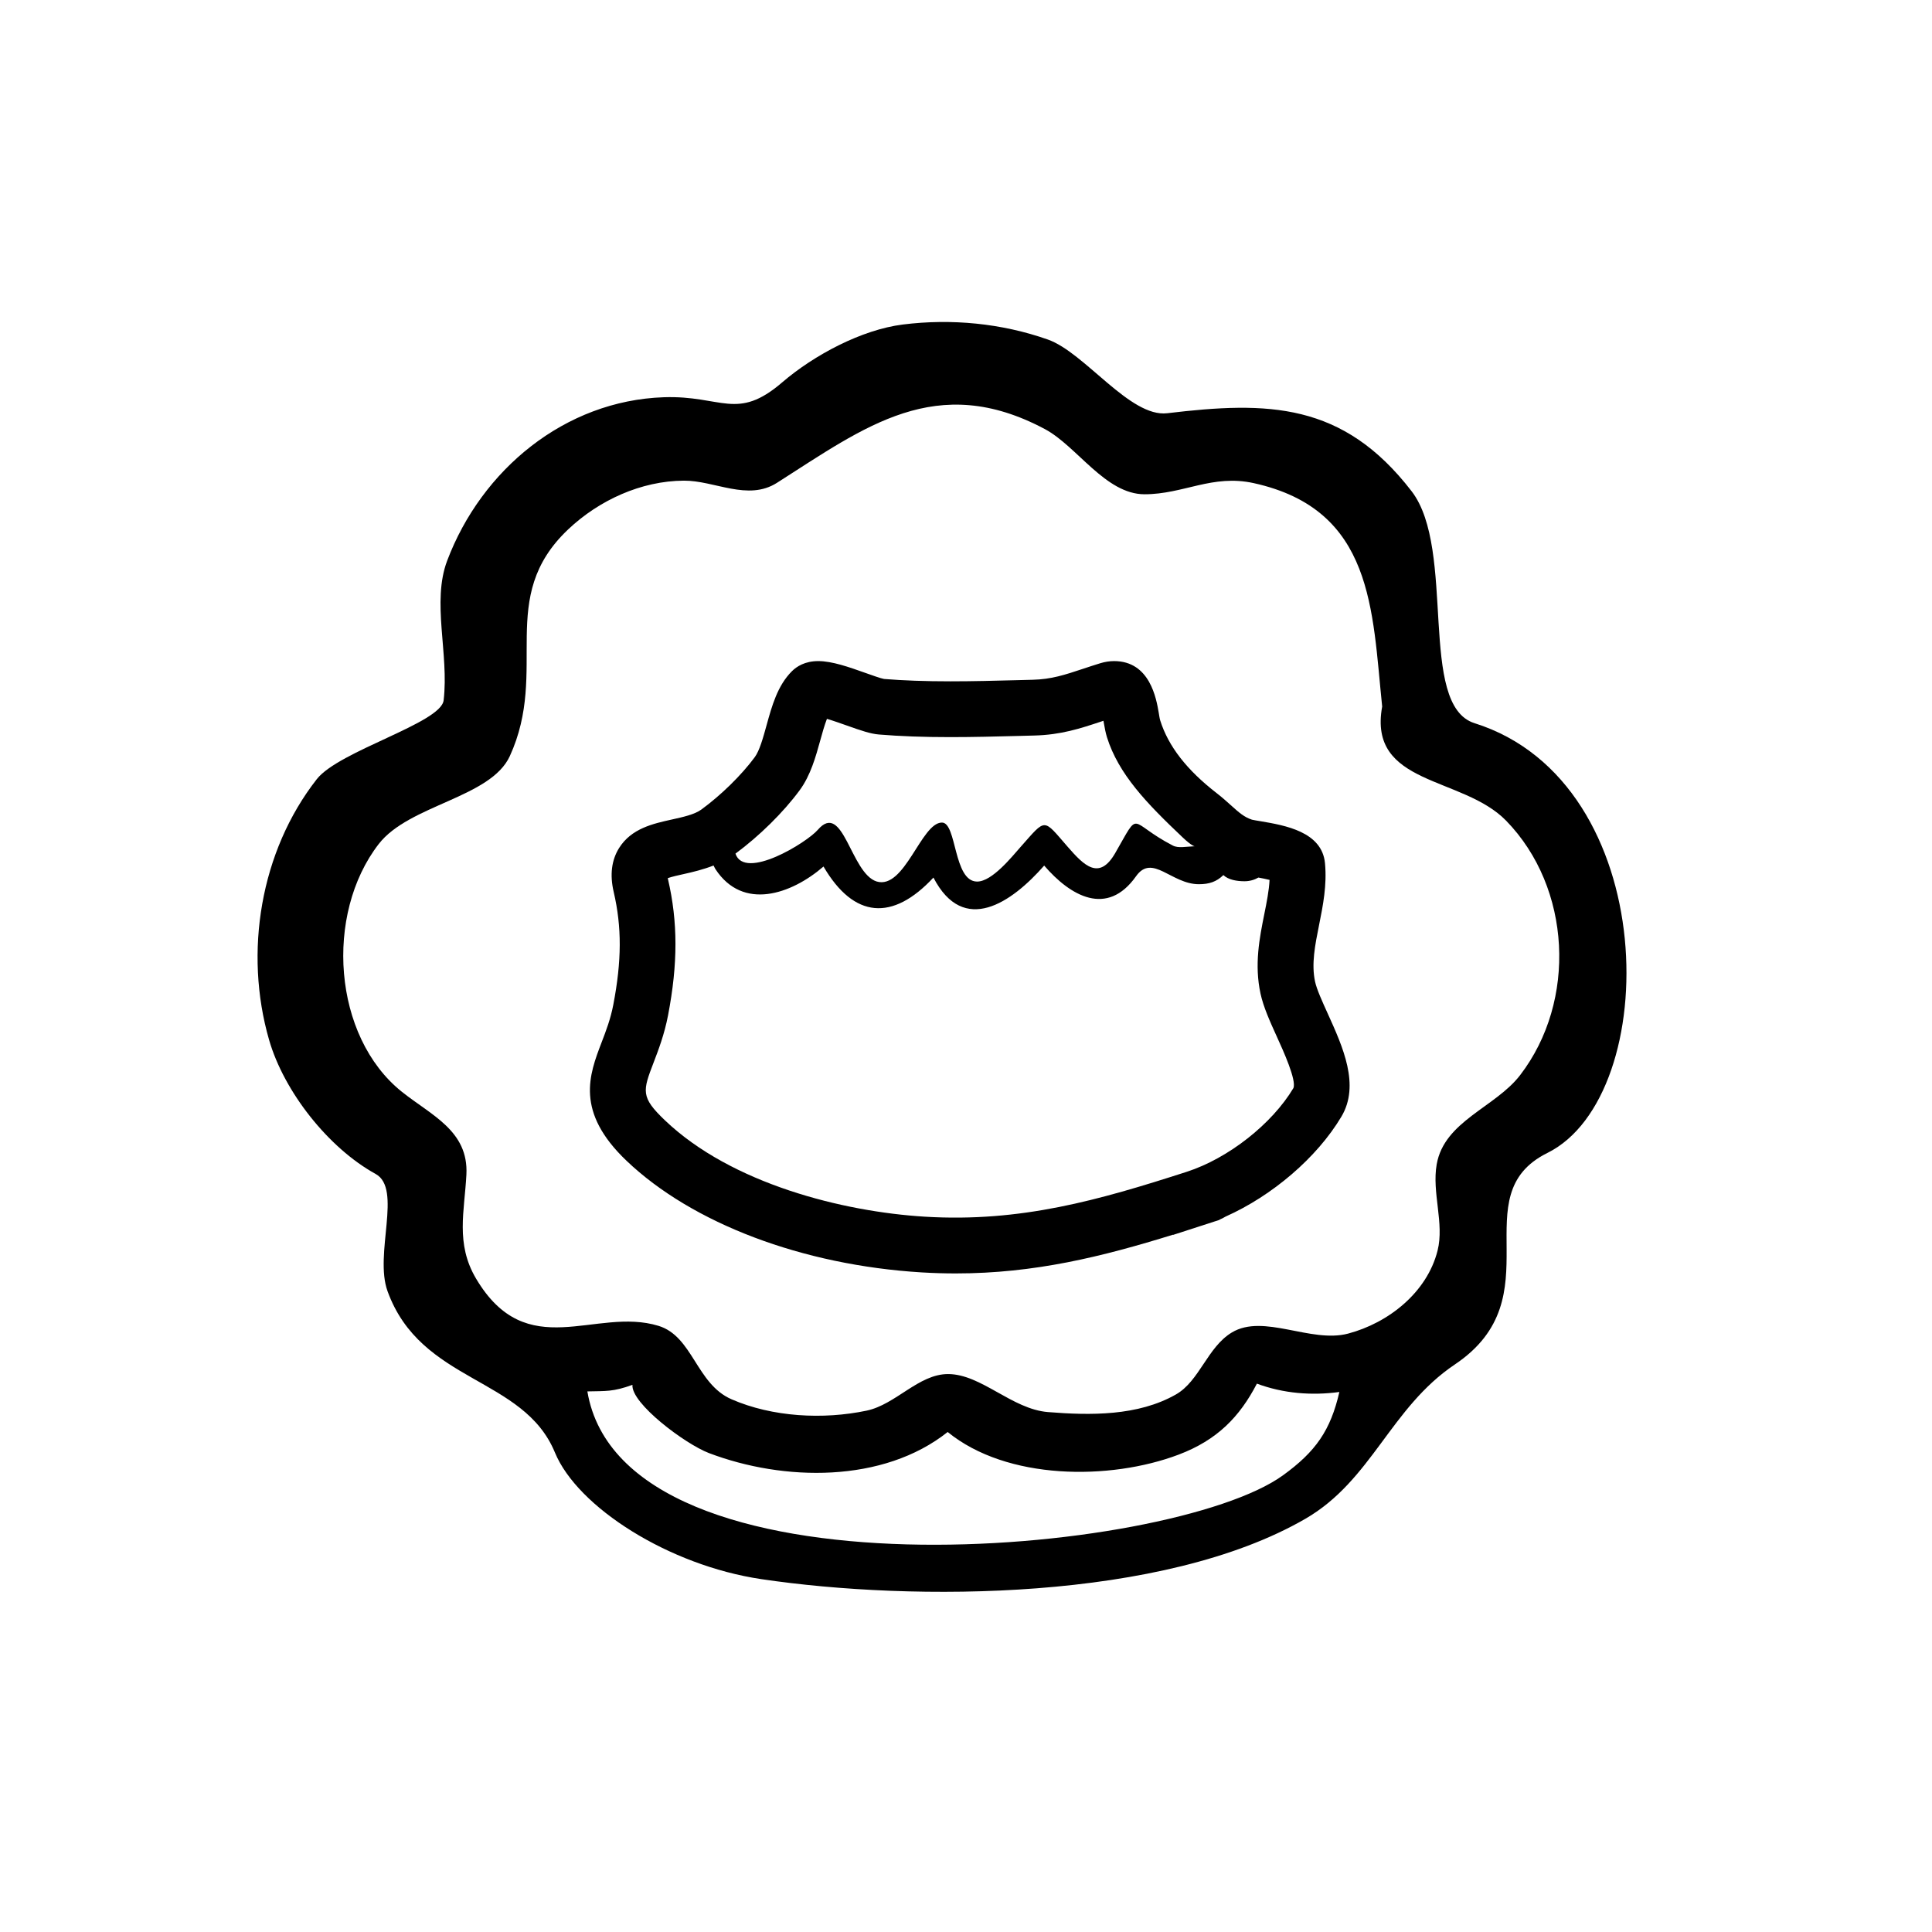 <?xml version="1.0" encoding="utf-8"?>
<!-- Generator: Adobe Illustrator 16.0.0, SVG Export Plug-In . SVG Version: 6.00 Build 0)  -->
<!DOCTYPE svg PUBLIC "-//W3C//DTD SVG 1.1//EN" "http://www.w3.org/Graphics/SVG/1.1/DTD/svg11.dtd">
<svg version="1.1" id="Layer_1" xmlns="http://www.w3.org/2000/svg" xmlns:xlink="http://www.w3.org/1999/xlink" x="0px" y="0px"
	 width="90px" height="90px" viewBox="0 0 90 90" enable-background="new 0 0 90 90" xml:space="preserve">
<g>
	<path d="M68.688,33.688c-2.657-0.835-0.833-8.084-2.931-10.806c-3.197-4.15-6.694-4.194-11.382-3.632
		c-1.734,0.208-3.841-2.827-5.562-3.433c-2.154-0.759-4.496-0.983-6.759-0.699c-1.914,0.24-4.132,1.419-5.617,2.695
		c-2.113,1.816-2.805,0.6-5.515,0.692c-4.612,0.157-8.492,3.378-10.092,7.617c-0.727,1.926,0.092,4.331-0.164,6.503
		c-0.125,1.063-4.872,2.346-5.91,3.673c-2.632,3.363-3.397,8.068-2.221,12.144c0.694,2.407,2.759,5.033,4.964,6.246
		c1.25,0.688-0.076,3.726,0.554,5.461c1.558,4.294,6.329,3.96,7.797,7.514c1.056,2.556,5.316,5.262,9.618,5.9
		c7.079,1.05,18.719,1.024,25.348-2.816c3.091-1.791,3.958-5.171,6.958-7.186c4.684-3.144,0.307-7.868,4.309-9.852
		C77.474,51.036,77.438,36.438,68.688,33.688z M59.762,68.729c-5.22,3.771-30.72,6.105-32.4-3.912c0.865-0.02,1.201,0.022,2.1-0.306
		c-0.074,0.862,2.457,2.757,3.559,3.177c3.487,1.327,8.118,1.408,11.126-0.98c2.755,2.249,7.551,2.267,10.759,1.054
		c1.798-0.68,2.844-1.761,3.645-3.307c1.231,0.459,2.548,0.564,3.842,0.389C61.982,66.631,61.295,67.62,59.762,68.729z
		 M70.816,50.081c-1.156,1.507-3.534,2.138-3.889,4.157c-0.232,1.317,0.361,2.743,0.041,4.018c-0.49,1.953-2.292,3.373-4.172,3.869
		c-1.732,0.457-3.935-0.946-5.414-0.052c-1.137,0.687-1.504,2.259-2.602,2.886c-1.774,1.011-3.994,0.979-5.96,0.821
		c-1.684-0.135-3.109-1.771-4.657-1.771c-1.372,0-2.432,1.417-3.791,1.704c-2.018,0.425-4.391,0.301-6.296-0.53
		c-1.642-0.713-1.8-2.931-3.4-3.42c-2.942-0.901-6.125,1.808-8.503-2.207c-0.96-1.624-0.534-3.131-0.446-4.839
		c0.105-2.044-1.638-2.761-3.011-3.861c-3.214-2.574-3.604-8.267-1.074-11.538c1.417-1.833,5.217-2.149,6.108-4.097
		c1.844-4.031-0.649-7.379,2.722-10.564c1.435-1.355,3.394-2.255,5.385-2.266c1.438-0.008,2.978,0.966,4.337,0.101
		c4.102-2.613,7.432-5.193,12.479-2.504c1.496,0.797,2.824,3.037,4.643,3.037c1.822,0,3.157-0.944,5.091-0.518
		c5.586,1.232,5.513,5.911,5.98,10.406c-0.674,3.701,3.735,3.223,5.775,5.319C73.204,41.356,73.464,46.63,70.816,50.081z"/>
	<path d="M61.262,45.734c-0.18-0.826-0.002-1.708,0.185-2.641c0.183-0.913,0.372-1.856,0.276-2.881
		c-0.139-1.468-1.859-1.762-2.998-1.956c-0.177-0.03-0.33-0.053-0.407-0.073c-0.356-0.119-0.581-0.313-0.98-0.673
		c-0.203-0.183-0.414-0.372-0.655-0.558c-1.395-1.079-2.257-2.187-2.635-3.389c-0.03-0.096-0.046-0.223-0.069-0.357
		c-0.112-0.659-0.411-2.41-2.081-2.41c-0.21,0-0.427,0.034-0.646,0.101c-0.279,0.085-0.54,0.172-0.792,0.256
		c-0.862,0.286-1.484,0.492-2.35,0.513l-0.723,0.019c-1.032,0.027-2.074,0.054-3.115,0.054c-1.18,0-2.199-0.037-3.09-0.11
		c-0.139-0.022-0.58-0.179-0.871-0.283c-0.762-0.271-1.55-0.55-2.193-0.55c-0.624,0-1.011,0.256-1.226,0.47
		c-0.671,0.668-0.932,1.612-1.184,2.525c-0.16,0.579-0.325,1.178-0.549,1.481c-0.617,0.836-1.572,1.772-2.491,2.442
		c-0.313,0.228-0.849,0.347-1.367,0.461c-0.885,0.196-1.888,0.418-2.459,1.325c-0.354,0.563-0.44,1.252-0.254,2.049
		c0.381,1.634,0.376,3.205-0.018,5.255c-0.126,0.661-0.339,1.217-0.545,1.754c-0.579,1.513-1.236,3.229,1.159,5.513
		c3.062,2.92,8.201,4.865,13.748,5.202c0.544,0.033,1.075,0.048,1.596,0.048c3.669,0,6.814-0.781,10.115-1.804l0.001,0.01
		l1.938-0.627c0.002-0.001,0.004-0.001,0.007-0.002l0.218-0.07l-0.003-0.009c0.107-0.045,0.203-0.094,0.288-0.146
		c2.173-0.969,4.257-2.746,5.395-4.655c0.875-1.468,0.073-3.238-0.635-4.8C61.6,46.664,61.34,46.091,61.262,45.734z M55.656,39.422
		c-0.406,0.013-0.762,0.102-1.022-0.033c-2.114-1.095-1.48-1.735-2.685,0.354c-0.746,1.293-1.453,0.574-2.203-0.286
		c-1.171-1.342-0.995-1.364-2.199-0.008c-0.402,0.453-1.327,1.618-2.028,1.618c-1.113,0-0.941-2.749-1.64-2.749
		c-0.967,0-1.733,3.138-3.042,2.745c-1.216-0.386-1.553-3.782-2.742-2.405c-0.514,0.595-3.406,2.373-3.835,1.108
		c1.115-0.823,2.229-1.919,2.99-2.951c0.509-0.69,0.75-1.562,0.963-2.332c0.083-0.3,0.192-0.697,0.309-0.996
		c0.301,0.089,0.675,0.222,0.918,0.308c0.675,0.24,1.108,0.388,1.502,0.421c0.987,0.082,2.076,0.122,3.329,0.122
		c1.063,0,2.128-0.028,3.183-0.055l0.719-0.019c1.252-0.031,2.152-0.329,3.104-0.645c0.042-0.014,0.084-0.028,0.126-0.042
		c0.004,0.023,0.007,0.044,0.011,0.064c0.045,0.265,0.093,0.512,0.152,0.701c0.542,1.725,1.846,3.076,3.525,4.666
		C55.535,39.428,55.656,39.422,55.656,39.422z M60.252,50.687c-0.996,1.671-3.036,3.274-4.962,3.897l-0.02,0.007v0l-0.015,0.005
		c-4.058,1.307-7.7,2.354-12.168,2.082c-3.823-0.232-9.013-1.533-12.111-4.488c-1.142-1.089-1.036-1.367-0.525-2.702
		c0.223-0.582,0.5-1.307,0.67-2.193c0.46-2.397,0.459-4.352-0.003-6.336c-0.004-0.019-0.008-0.036-0.011-0.052
		c0.196-0.069,0.521-0.141,0.753-0.192c0.42-0.093,0.9-0.209,1.38-0.396c0.033,0.057,0.049,0.11,0.088,0.169
		c1.283,1.954,3.534,1.171,5.034-0.122c1.42,2.432,3.224,2.552,5.121,0.515c1.409,2.72,3.645,1.166,5.159-0.559
		c1.22,1.418,2.929,2.405,4.278,0.499c0.759-1.074,1.645,0.369,2.927,0.369c0.488,0,0.82-0.115,1.143-0.425
		c0.233,0.224,0.636,0.287,0.985,0.287c0.236,0,0.457-0.063,0.647-0.172c0.169,0.031,0.357,0.069,0.519,0.109
		c-0.025,0.5-0.133,1.036-0.245,1.595c-0.221,1.101-0.471,2.348-0.176,3.704c0.136,0.626,0.439,1.296,0.761,2.005
		C59.782,48.952,60.404,50.325,60.252,50.687z"/>
</g>
</svg>
